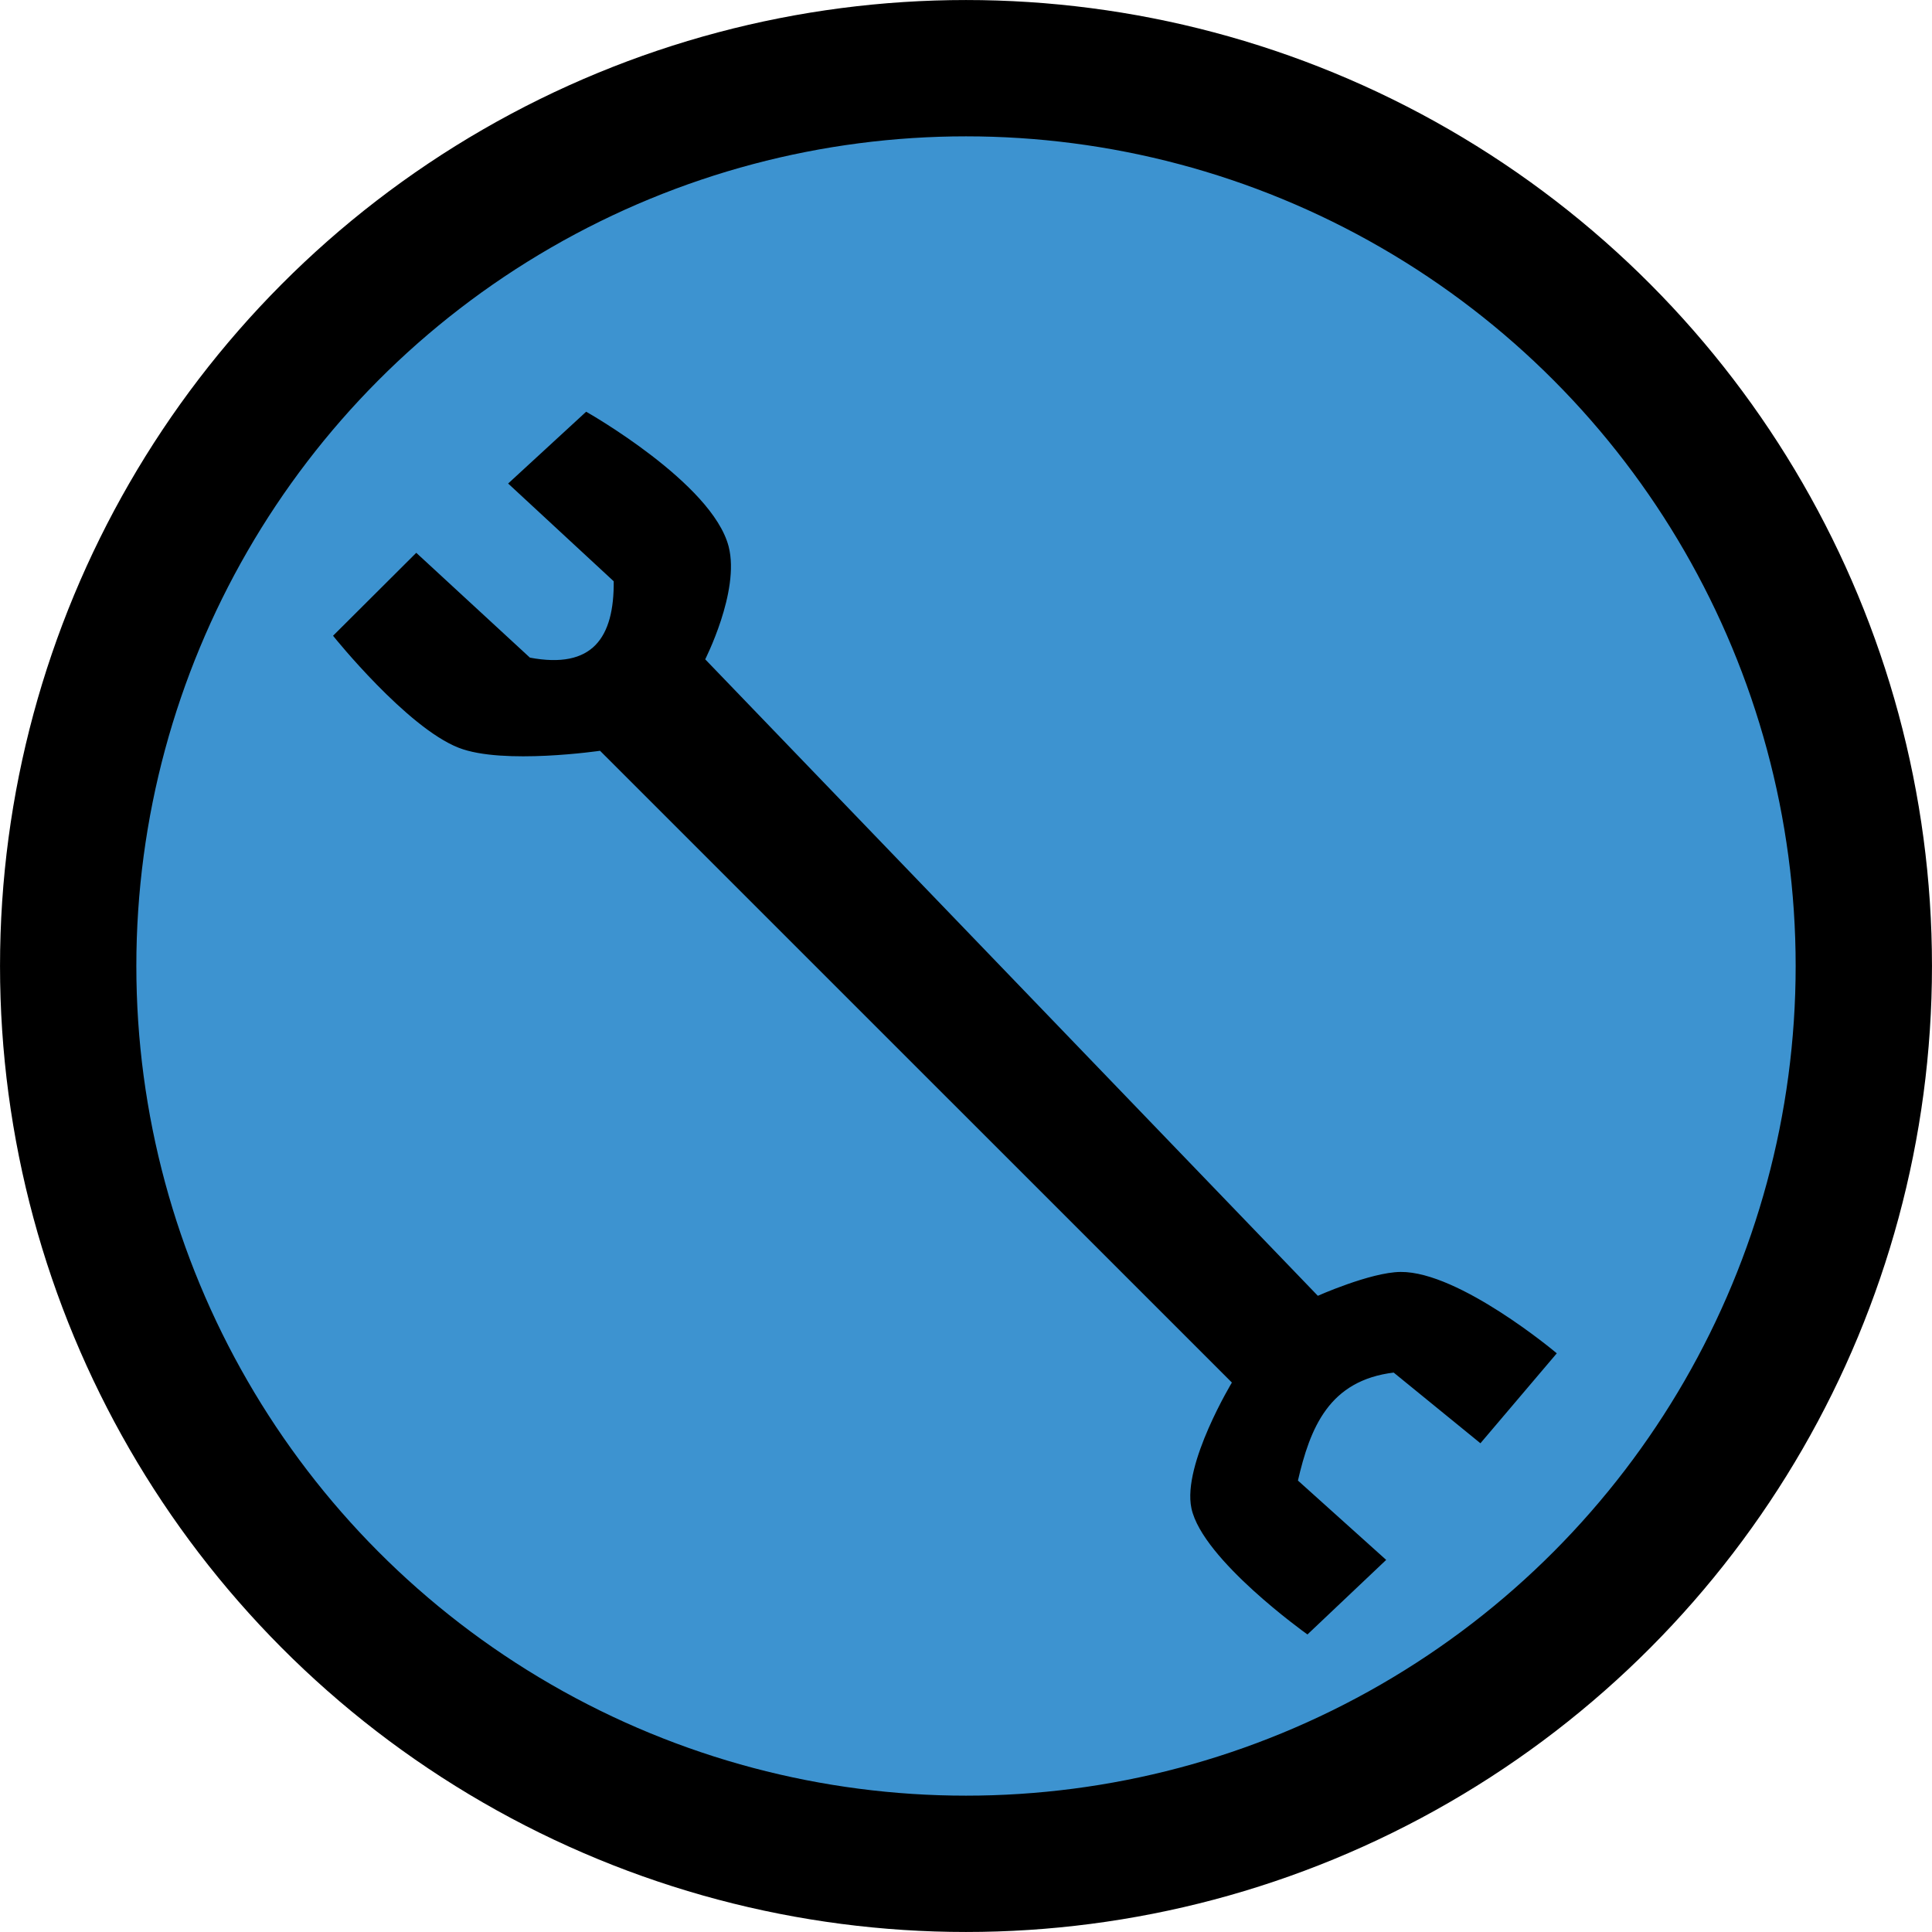 <?xml version="1.0" encoding="UTF-8" standalone="no"?>
<!-- Created with Inkscape (http://www.inkscape.org/) -->

<svg
   width="46.302mm"
   height="46.303mm"
   viewBox="0 0 46.302 46.303"
   version="1.1"
   id="svg5"
   inkscape:version="1.2.2 (b0a8486541, 2022-12-01)"
   sodipodi:docname="control-service-zone.svg"
   xmlns:inkscape="http://www.inkscape.org/namespaces/inkscape"
   xmlns:sodipodi="http://sodipodi.sourceforge.net/DTD/sodipodi-0.dtd"
   xmlns="http://www.w3.org/2000/svg"
   xmlns:svg="http://www.w3.org/2000/svg">
  <sodipodi:namedview
     id="namedview7"
     pagecolor="#ffffff"
     bordercolor="#000000"
     borderopacity="0.25"
     inkscape:showpageshadow="2"
     inkscape:pageopacity="0.0"
     inkscape:pagecheckerboard="0"
     inkscape:deskcolor="#d1d1d1"
     inkscape:document-units="mm"
     showgrid="false"
     inkscape:zoom="5.1929747"
     inkscape:cx="79.626808"
     inkscape:cy="95.032237"
     inkscape:window-width="2510"
     inkscape:window-height="1363"
     inkscape:window-x="0"
     inkscape:window-y="0"
     inkscape:window-maximized="1"
     inkscape:current-layer="layer1" />
  <defs
     id="defs2">
    <mask
       maskUnits="userSpaceOnUse"
       x="0"
       y="0"
       width="1"
       height="1"
       id="mask4710">
      <g
         id="g4720">
        <g
           clip-path="url(#clipPath4708)"
           id="g4718">
          <g
             id="g4716">
            <g
               transform="matrix(1,0,0,-1,0,623.622)"
               id="g4714">
              <path
                 d="m 145.525,514.129 h 14.173 v 14.174 h -14.173 z"
                 style="fill:#ffffff;fill-opacity:1;fill-rule:nonzero;stroke:none"
                 id="path4712" />
            </g>
          </g>
        </g>
      </g>
    </mask>
    <clipPath
       clipPathUnits="userSpaceOnUse"
       id="clipPath4708">
      <path
         d="M 6.441,-1657.668 H 455.415 V 13308.114 H 6.441 Z"
         id="path4706" />
    </clipPath>
    <clipPath
       clipPathUnits="userSpaceOnUse"
       id="clipPath4728">
      <path
         d="M 6.441,-1657.668 H 455.415 V 13308.114 H 6.441 Z"
         id="path4726" />
    </clipPath>
  </defs>
  <g
     inkscape:label="Layer 1"
     inkscape:groupmode="layer"
     id="layer1"
     transform="translate(-15.104,-22.093)">
    <ellipse
       style="fill:#3d93d0;fill-opacity:1;stroke:#000000;stroke-width:3.267;stroke-dasharray:none"
       id="path17628"
       cx="38.255"
       cy="45.244"
       rx="21.517"
       ry="21.517" />
    <path
       style="fill:#000000;stroke:#000000;stroke-width:0.076"
       d="m 29.497,40.045 15.178,15.176 c 0,0 -1.201,1.979 -0.98,3.012 0.259,1.212 2.74,2.982 2.74,2.982 l 1.834,-1.737 -2.101,-1.889 c 0.298,-1.295 0.756,-2.452 2.348,-2.641 l 2.063,1.681 1.781,-2.098 c 0,0 -2.302,-1.928 -3.688,-1.917 -0.714,0.006 -1.994,0.579 -1.994,0.579 L 31.959,37.901 c 0,0 0.843,-1.643 0.571,-2.7 -0.387,-1.499 -3.373,-3.194 -3.373,-3.194 l -1.819,1.674 2.512,2.326 c 0.017,1.39 -0.525,2.175 -2.064,1.882 l -2.705,-2.495 -1.944,1.938 c 0,0 1.738,2.162 2.973,2.646 1.051,0.412 3.386,0.068 3.386,0.068 z"
       id="path1975"
       sodipodi:nodetypes="ccsccccccsccsccccccscc" />
  </g>
</svg>
